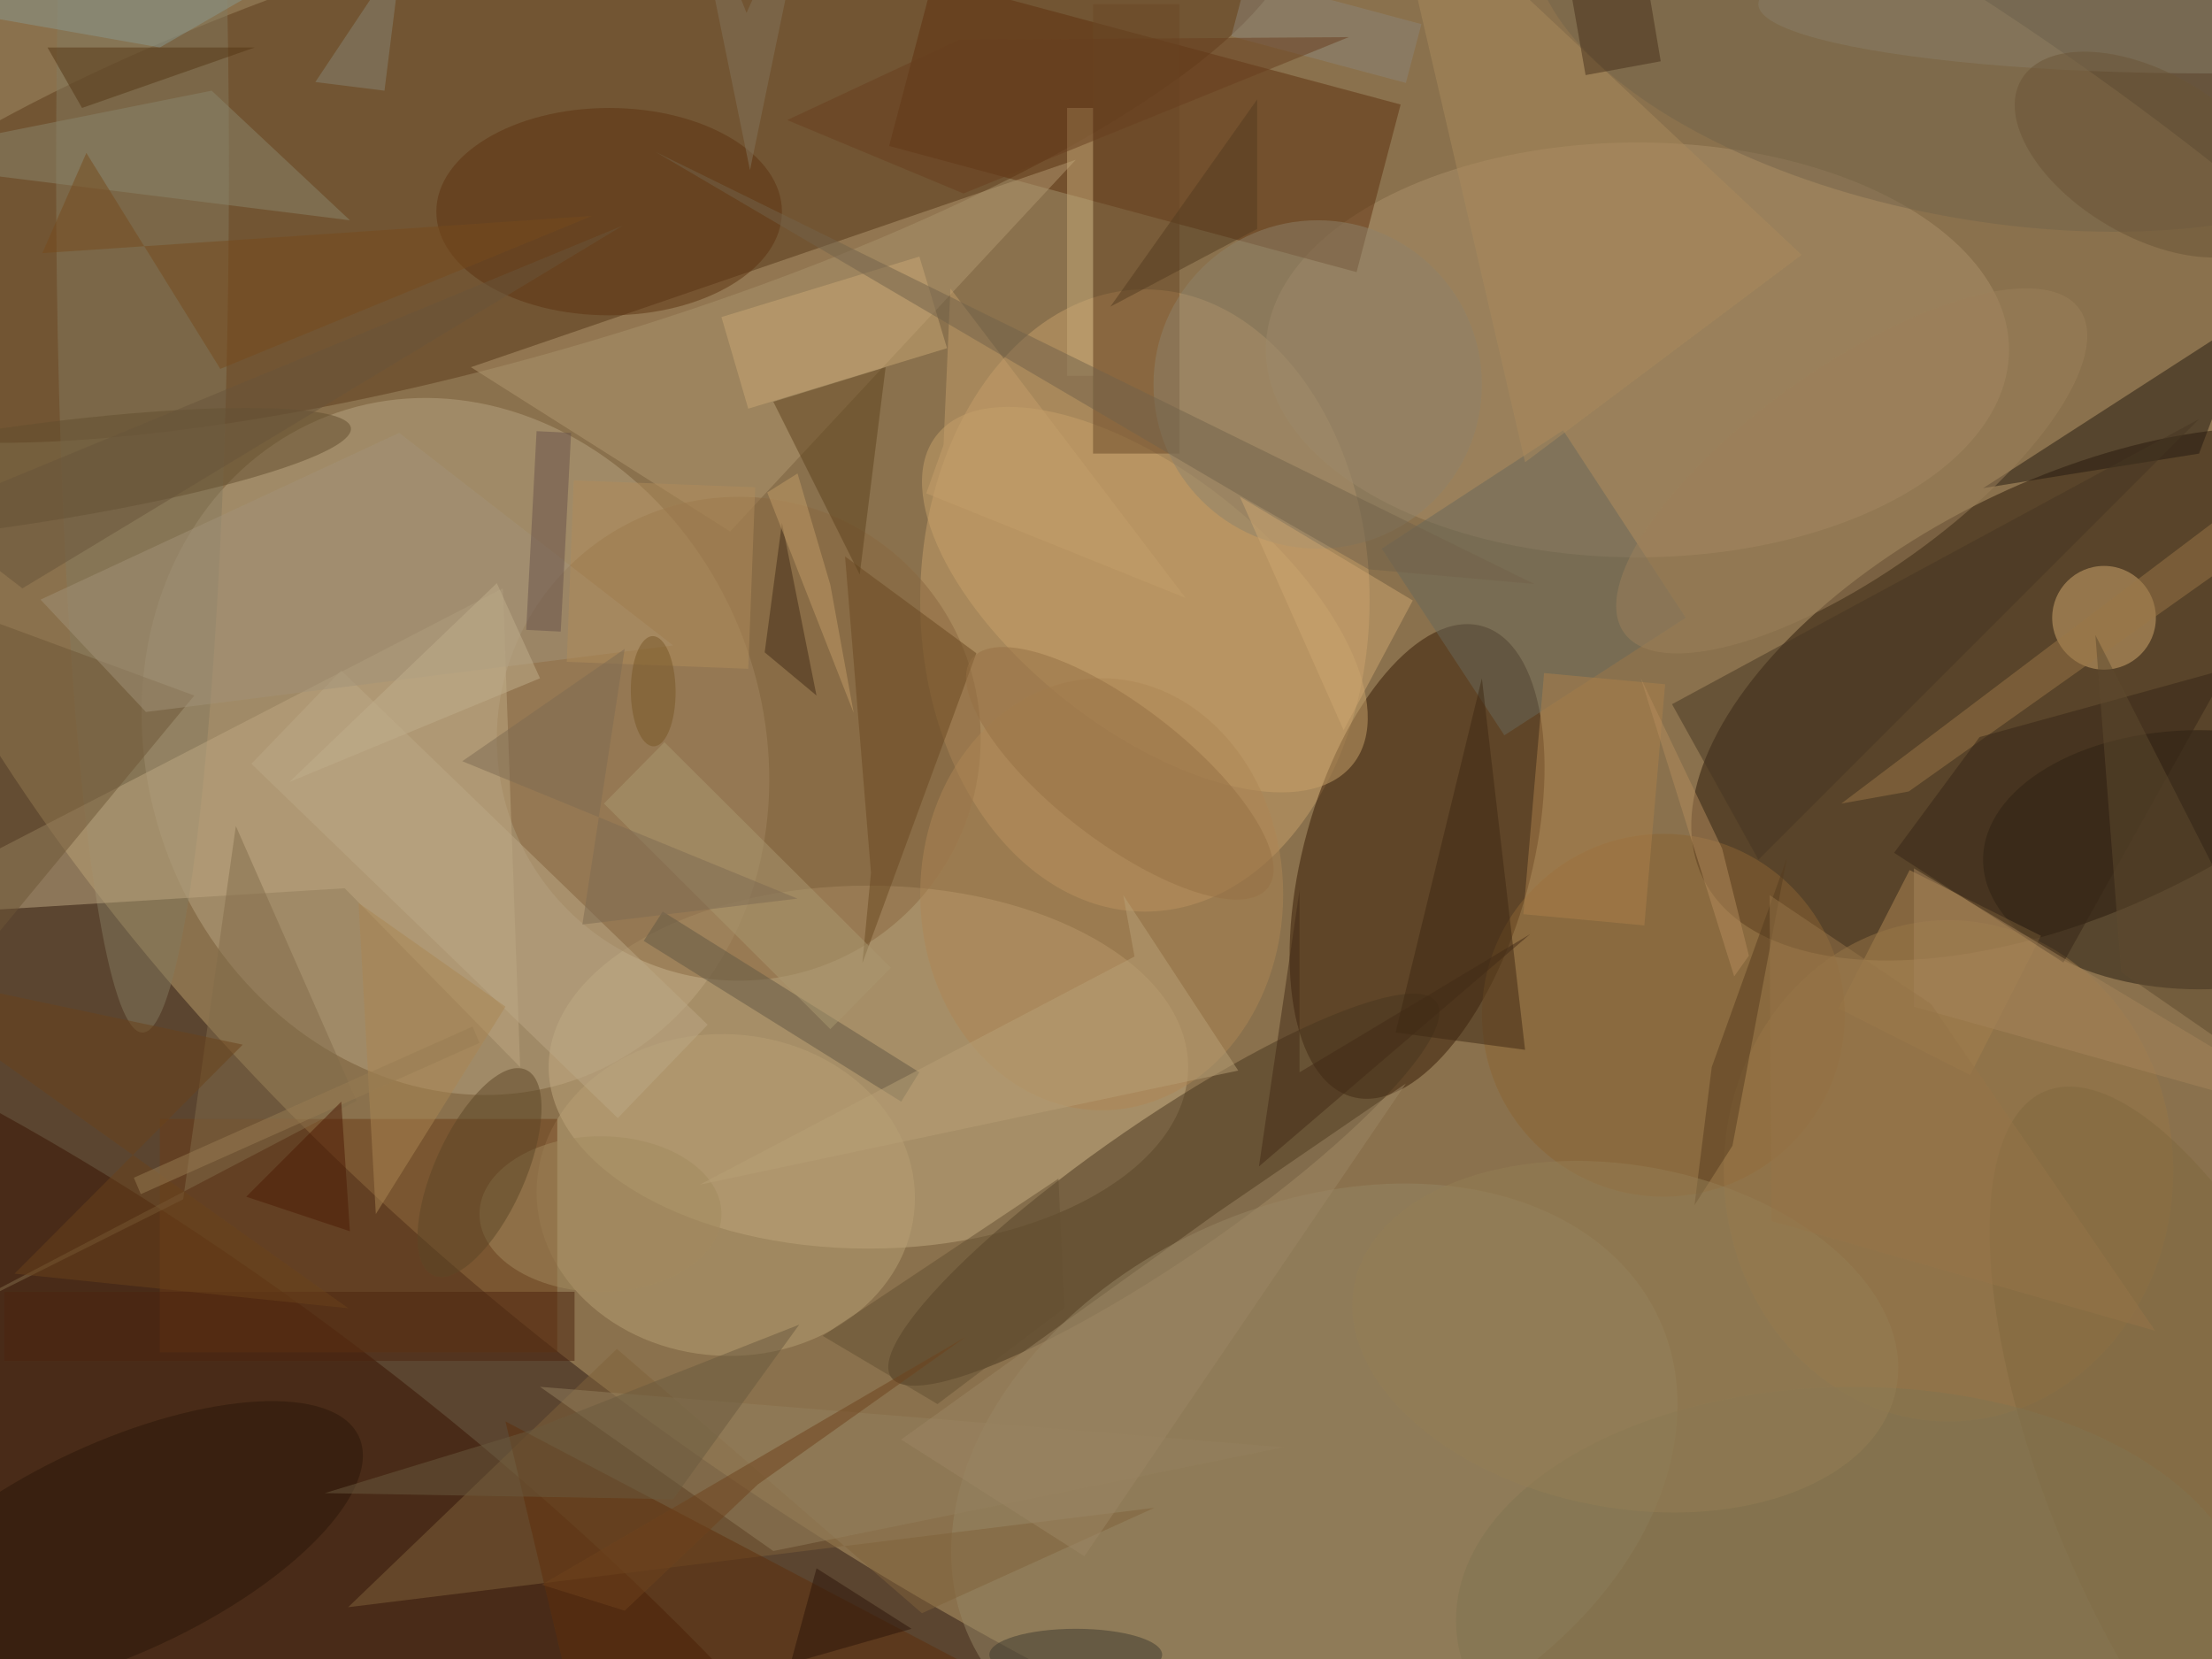 <svg xmlns="http://www.w3.org/2000/svg" viewBox="0 0 1400 1050"><defs/><filter id="a"><feGaussianBlur stdDeviation="12"/></filter><rect width="100%" height="100%" fill="#5b4530"/><g filter="url(#a)"><g fill-opacity=".5" transform="translate(2.7 2.7) scale(5.469)"><circle r="1" fill="#ba9e6a" transform="rotate(30.9 -77.8 332.7) scale(204.376 111.137)"/><circle r="1" fill="#2a1908" transform="matrix(43.407 -21.359 10.965 22.284 240 79.8)"/><circle r="1" fill="#b8a582" transform="rotate(68.9 -36.5 81) scale(40.993 35.569)"/><circle r="1" fill="#5d3a1a" transform="matrix(-7.001 -23.664 88.808 -26.275 60.6 15.4)"/><ellipse cx="100" cy="123" fill="#c5ad82" rx="37" ry="21"/><ellipse cx="132" cy="69" fill="#c9a06a" rx="26" ry="36"/><circle r="1" fill="#371b04" transform="matrix(7.512 -27.242 12.699 3.502 163.5 99.2)"/><circle r="1" fill="#381300" transform="matrix(98.795 76.991 -25.174 32.303 20 191)"/><ellipse cx="189" cy="40" fill="#ac916a" rx="43" ry="24"/><circle r="1" fill="#48371e" transform="rotate(-34.5 288 -147.5) scale(38.307 8.04)"/><path fill="#5f300e" d="M156.5 31l-54.1-14.6 5.1-19.3 54.1 14.5z"/><ellipse cx="254" cy="99" fill="#261c11" rx="25" ry="15"/><path fill="#b39871" d="M124 18L54 42l30 19z"/><circle cx="85" cy="85" r="28" fill="#8b6940"/><circle r="1" fill="#b8a075" transform="matrix(1.062 -18.578 21.856 1.249 83.5 137.8)"/><circle r="1" fill="#978664" transform="rotate(65 -58.1 204.3) scale(31.6 43.967)"/><circle r="1" fill="#74654b" transform="rotate(-169.9 114.8 -10.2) scale(53.485 25.115)"/><ellipse cx="16" cy="19" fill="#857a5e" rx="10" ry="100"/><path fill="#bea982" d="M-16 105.7l73.7-38.1 2 55.4-20.3-20.7z"/><path fill="#6c3d17" d="M18 129h46v27H18z"/><path fill="#241a10" d="M229 56l25-4 6-16z"/><path fill="#b38a55" d="M227.5 123.9l-15.2-7.7 8.2-16 15.2 7.6z"/><circle r="1" fill="#c8a26b" transform="matrix(-24.095 -19.029 9.181 -11.625 132 68.9)"/><circle cx="243" cy="71" r="6" fill="#d3aa6e"/><path fill="#6a4826" d="M126 0h10v52h-10z"/><path fill="#81633b" d="M106.2 186.2l-35.3-30.6-31.1 29.9 93.3-11.5z"/><ellipse cx="70" cy="24" fill="#5d3311" rx="20" ry="12"/><path fill="#69685b" d="M159.4 63l21-13.7L194.6 71l-21 13.6z"/><circle r="1" fill="#634e2f" transform="matrix(-.815 -5.659 40.117 -5.781 0 54.8)"/><circle cx="192" cy="117" r="21" fill="#8d6532"/><ellipse cx="127" cy="103" fill="#ae8754" rx="21" ry="25"/><circle r="1" fill="#2b1708" transform="matrix(5.12 11.08 -28.037 12.956 13 178.7)"/><path fill="#aa8a5d" d="M160-16l48 45-32 24z"/><path fill="#3f2812" d="M161 119l10-41 5 43z"/><path fill="#6b4921" d="M112.5 75.1L99.3 111l1-10.5-3-36.6z"/><path fill="#5e421d" d="M99 66L89 46l13-4z"/><circle cx="152" cy="44" r="19" fill="#8e826b"/><path fill="#caa875" d="M83 36.2l22.9-7 3.2 10.6-23 7z"/><ellipse cx="255" fill="#887f69" rx="52" ry="8"/><path fill="#5e2e0b" d="M115 194l-57-30 10 42z"/><path fill="#8a866c" d="M24 10l16 15-56-7z"/><path fill="#836c4b" d="M26.8 95.1l14 31.8-56.8 29.8 36.7-18.4z"/><path fill="#463723" d="M254 48l-51 51-10-18z"/><path fill="#6f5736" d="M22 80l-38-14v60z"/><path fill="#9a7646" d="M261.8 55.3l-49.2 37.2 7.8-1.4L271 55.2z"/><path fill="#95815f" d="M148 167l-59 12-27-19z"/><path fill="#bca987" d="M71 128.9l-42.4-41L39 77.1l42.4 41z"/><ellipse cx="225" cy="135" fill="#997746" rx="26" ry="29"/><circle r="1" fill="#967144" transform="matrix(17.142 13.244 -4.771 6.175 129.1 89)"/><path fill="#362716" d="M218.7 98.2l9.9-13.4 28.7-7.9-19 34z"/><path fill="#a29379" d="M4.2 68.9l41.5-19.3 31.7 24.6-61 7.7z"/><path fill="#4d250e" d="M0 149h66v8H0z"/><circle r="1" fill="#6a5536" transform="matrix(4.792 -8.165 14.78 8.675 248.2 17.4)"/><path fill="#625945" d="M76.2 105l29.7 18.6-2.1 3.4L74 108.4z"/><path fill="#422c17" d="M94 80l-6-5 2-15z"/><ellipse cx="69" cy="140" fill="#a38a5e" rx="14" ry="9"/><path fill="#c6aa79" d="M123 12h3v31h-3z"/><ellipse cx="124" cy="191" fill="#3f3a2f" rx="10" ry="3"/><path fill="#68534a" d="M65.6 49.6l-1.2 23-4-.2 1.2-23z"/><path fill="#ac804b" d="M175.8 105.3l2.4-27.9 14 1.3-2.4 27.9z"/><path fill="#c49f6b" d="M136.7 68.7l-30-12.1 2-5.6.8-18.1z"/><path fill="#b8a076" d="M130.8 110.2l-50.3 26.4 62.3-13.2-13.3-20.3z"/><path fill="#9d8664" d="M162.2 124.9l-21.9 15-36.5 26.2 21.2 13.5z"/><circle r="1" fill="#5c4626" transform="matrix(4.764 2.151 -5.37 11.893 55 135.2)"/><path fill="#8b988f" d="M44-10L18 5l-34-6z"/><path fill="#aa8652" d="M58 116l-17-12 2 36z"/><circle r="1" fill="#80683f" transform="matrix(-16.831 7.006 -18.819 -45.211 255 171)"/><path fill="#cea771" d="M143 57l20 12-8 15z"/><path fill="#b08d5a" d="M86.1 76.9l-21-.8.8-21 21 .8z"/><path fill="#ab9870" d="M69.4 92.5l7-7.1 26.2 26.1-7 7.1z"/><path fill="#764a1d" d="M9.5 17.2L4.4 28.8 68 24.5 25 42.2z"/><path fill="#878574" d="M46-6l-2 16-8-1z"/><path fill="#72634b" d="M144.3 57.6l13.6 7.8 19.2 1.7-101.7-50z"/><path fill="#543714" d="M5 5l4 7 20-7z"/><path fill="#553c21" d="M145 11l-17 24 17-9z"/><path fill="#b58d5c" d="M189.4 78l9.4 19.7 3.1 12.4-1.7 2.4z"/><path fill="#46311a" d="M191.7 6.6L183 8.2l-2.6-14.8 8.8-1.6z"/><path fill="#563d1f" d="M197.6 123l8.7-24.2-6.3 33.3-4.4 6.9z"/><path fill="#422b17" d="M176.6 107.6l-26.7 16v-21.1l-4.7 32z"/><path fill="#6b421b" d="M39.8 150.9L-16 111.2l43.6 9.2-26.4 26.5z"/><circle r="1" fill="#9d815a" transform="matrix(26.349 -18.725 6.934 9.757 213.8 54)"/><path fill="#c29d67" d="M88.3 56.5l10 25.5-2.7-14.8-3.8-12.9z"/><path fill="#5e4b2f" d="M245 112l-3-39 29 57z"/><path fill="#6a5b3e" d="M61 165l-23.9 7.3 40.3.7L92 152.8z"/><path fill="#a6855b" d="M271 130l-50-14v-16z"/><path fill="#8d8578" d="M164 2.3l-1.8 6.8L142 3.7l1.8-6.8z"/><ellipse cx="214" cy="187" fill="#817551" rx="46" ry="27"/><path fill="#c0ae8c" d="M57 67L33 90l29-12z"/><path fill="#645132" d="M108 162l-13.3-7.9 27.3-18.2.7 15z"/><path fill="#683f1e" d="M90.6 13.4l20.4 8.5 44.6-18.1-45.1.3z"/><circle r="1" fill="#795726" transform="matrix(-2.592 .023 -.056 -6.377 75.1 79.5)"/><path fill="#7e6b52" d="M66.9 106.5l24.9-3L53 87.6l18.8-13z"/><path fill="#997c53" d="M55 120.2l-39.2 17.5-.8-1.9 39.2-17.5z"/><path fill="#4c1b04" d="M28 138l11-11 1 15z"/><path fill="#2c1508" d="M94 181l-3 11 14-4z"/><circle r="1" fill="#947e54" transform="matrix(-3.676 19.457 -31.363 -5.926 187.6 154.2)"/><path fill="#6f431c" d="M87.2 171.3l24.1-17.1-49.1 28.7 9.6 3z"/><path fill="#68553a" d="M-16 61.8v-8.1L2.1 67.6l69.5-42z"/><path fill="#82745d" d="M86.3 19.2L93.6-16 85.9 1l-6.8-17z"/><path fill="#977548" d="M223 115.7l-18.7-12.6.2 37.7 44.4 12.7z"/></g></g></svg>